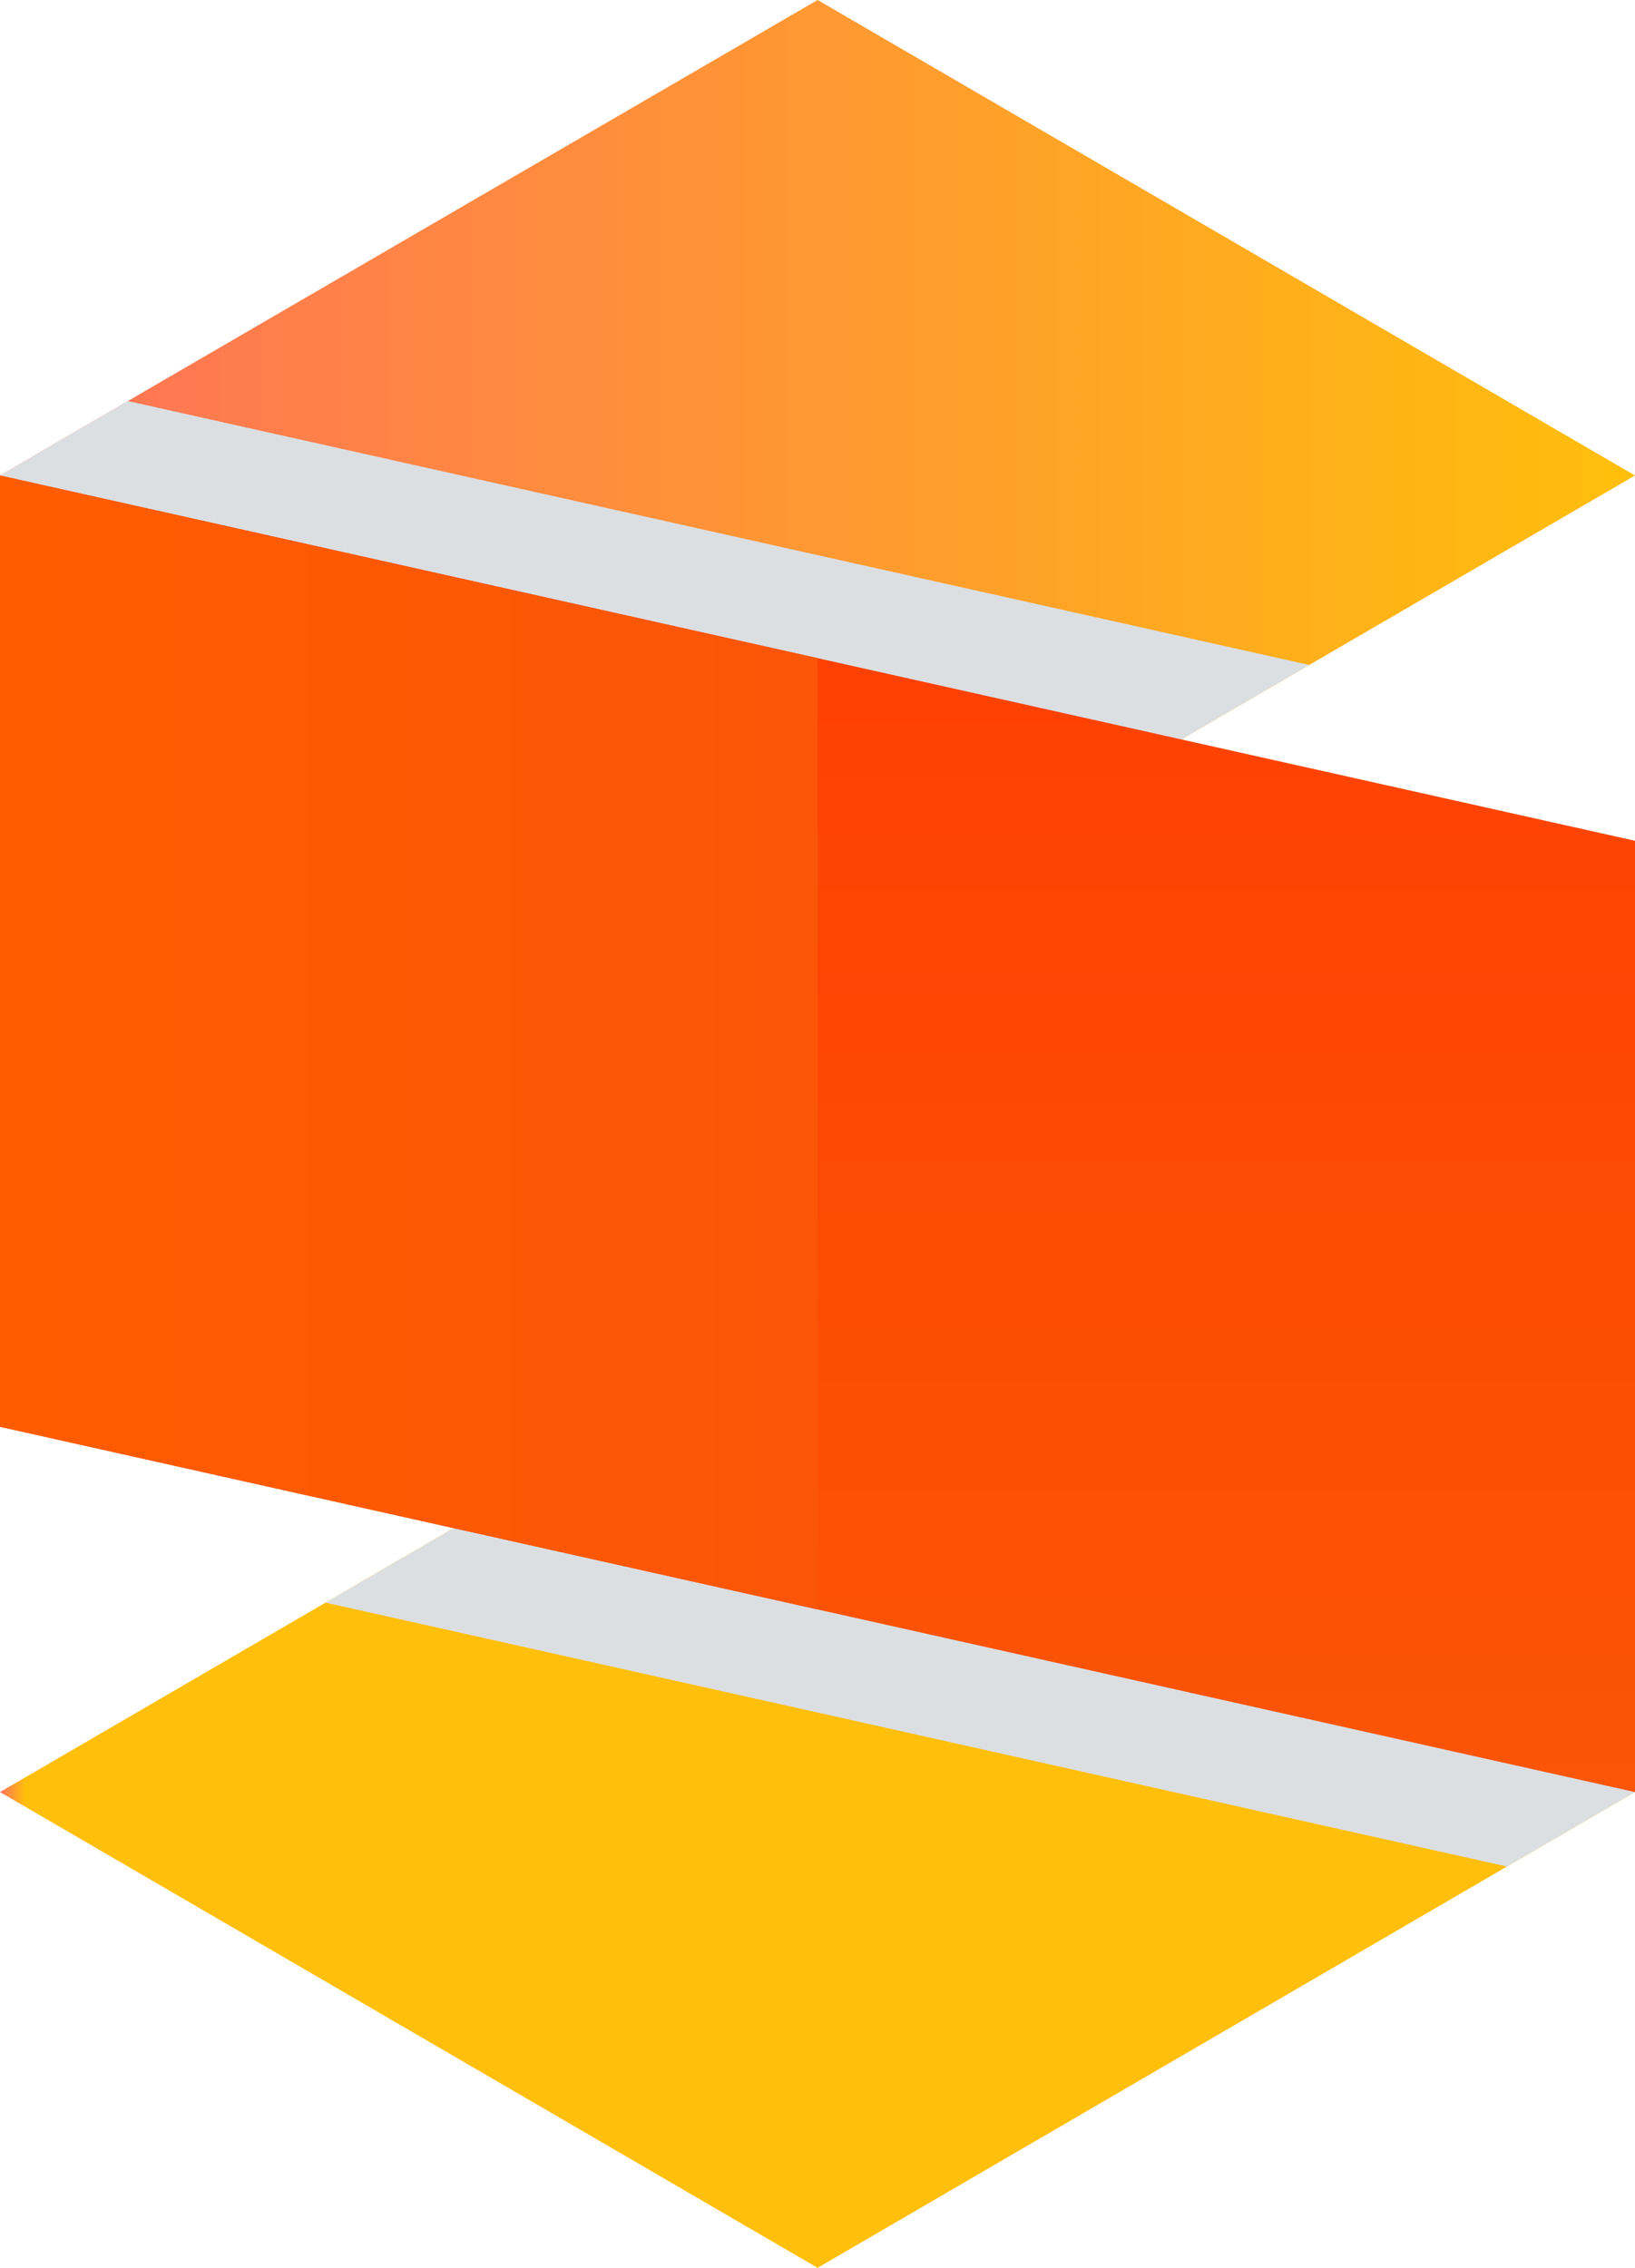 <svg width="31" height="43" viewBox="0 0 31 43" fill="none" xmlns="http://www.w3.org/2000/svg">
    <path d="M31 9.016L24.823 12.608L0 27.053V9.016L2.424 7.604L15.502 0L31 9.016Z"
        fill="url(#paint0_linear_159_377)" />
    <g style="mix-blend-mode:multiply">
        <path d="M24.823 12.608L0 27.053V9.016L2.424 7.604L24.823 12.608Z" fill="#DCDFE2" />
    </g>
    <path
        d="M31 15.943V33.979L28.572 35.391L15.502 43L0 33.979L6.173 30.387L31 15.943Z"
        fill="url(#paint1_linear_159_377)" />
    <g style="mix-blend-mode:multiply">
        <path d="M31 15.943V33.979L28.572 35.391L6.173 30.387L31 15.943Z" fill="#DCDFE2" />
    </g>
    <path d="M0 9.016L31 15.942V33.979L0 27.053V9.016Z" fill="url(#paint2_linear_159_377)" />
    <path d="M15.502 12.479L0 9.016V27.053L15.502 30.516V12.479Z"
        fill="url(#paint3_linear_159_377)" />
    <defs>
        <linearGradient id="paint0_linear_159_377" x1="0" y1="13.529" x2="31" y2="13.529"
            gradientUnits="userSpaceOnUse">
            <stop stop-color="#FF7159" />
            <stop offset="1" stop-color="#FFBF0B" />
        </linearGradient>
        <linearGradient id="paint1_linear_159_377" x1="0" y1="29.471" x2="0.473" y2="29.471"
            gradientUnits="userSpaceOnUse">
            <stop stop-color="#FF7159" />
            <stop offset="1" stop-color="#FFBF0B" />
        </linearGradient>
        <linearGradient id="paint2_linear_159_377" x1="15.502" y1="9.016" x2="15.502"
            y2="33.979" gradientUnits="userSpaceOnUse">
            <stop stop-color="#FF3D00" />
            <stop offset="1" stop-color="#FB5507" />
        </linearGradient>
        <linearGradient id="paint3_linear_159_377" x1="0" y1="19.768" x2="15.502" y2="19.768"
            gradientUnits="userSpaceOnUse">
            <stop stop-color="#FF5C00" />
            <stop offset="1" stop-color="#FB5507" />
        </linearGradient>
    </defs>
</svg>